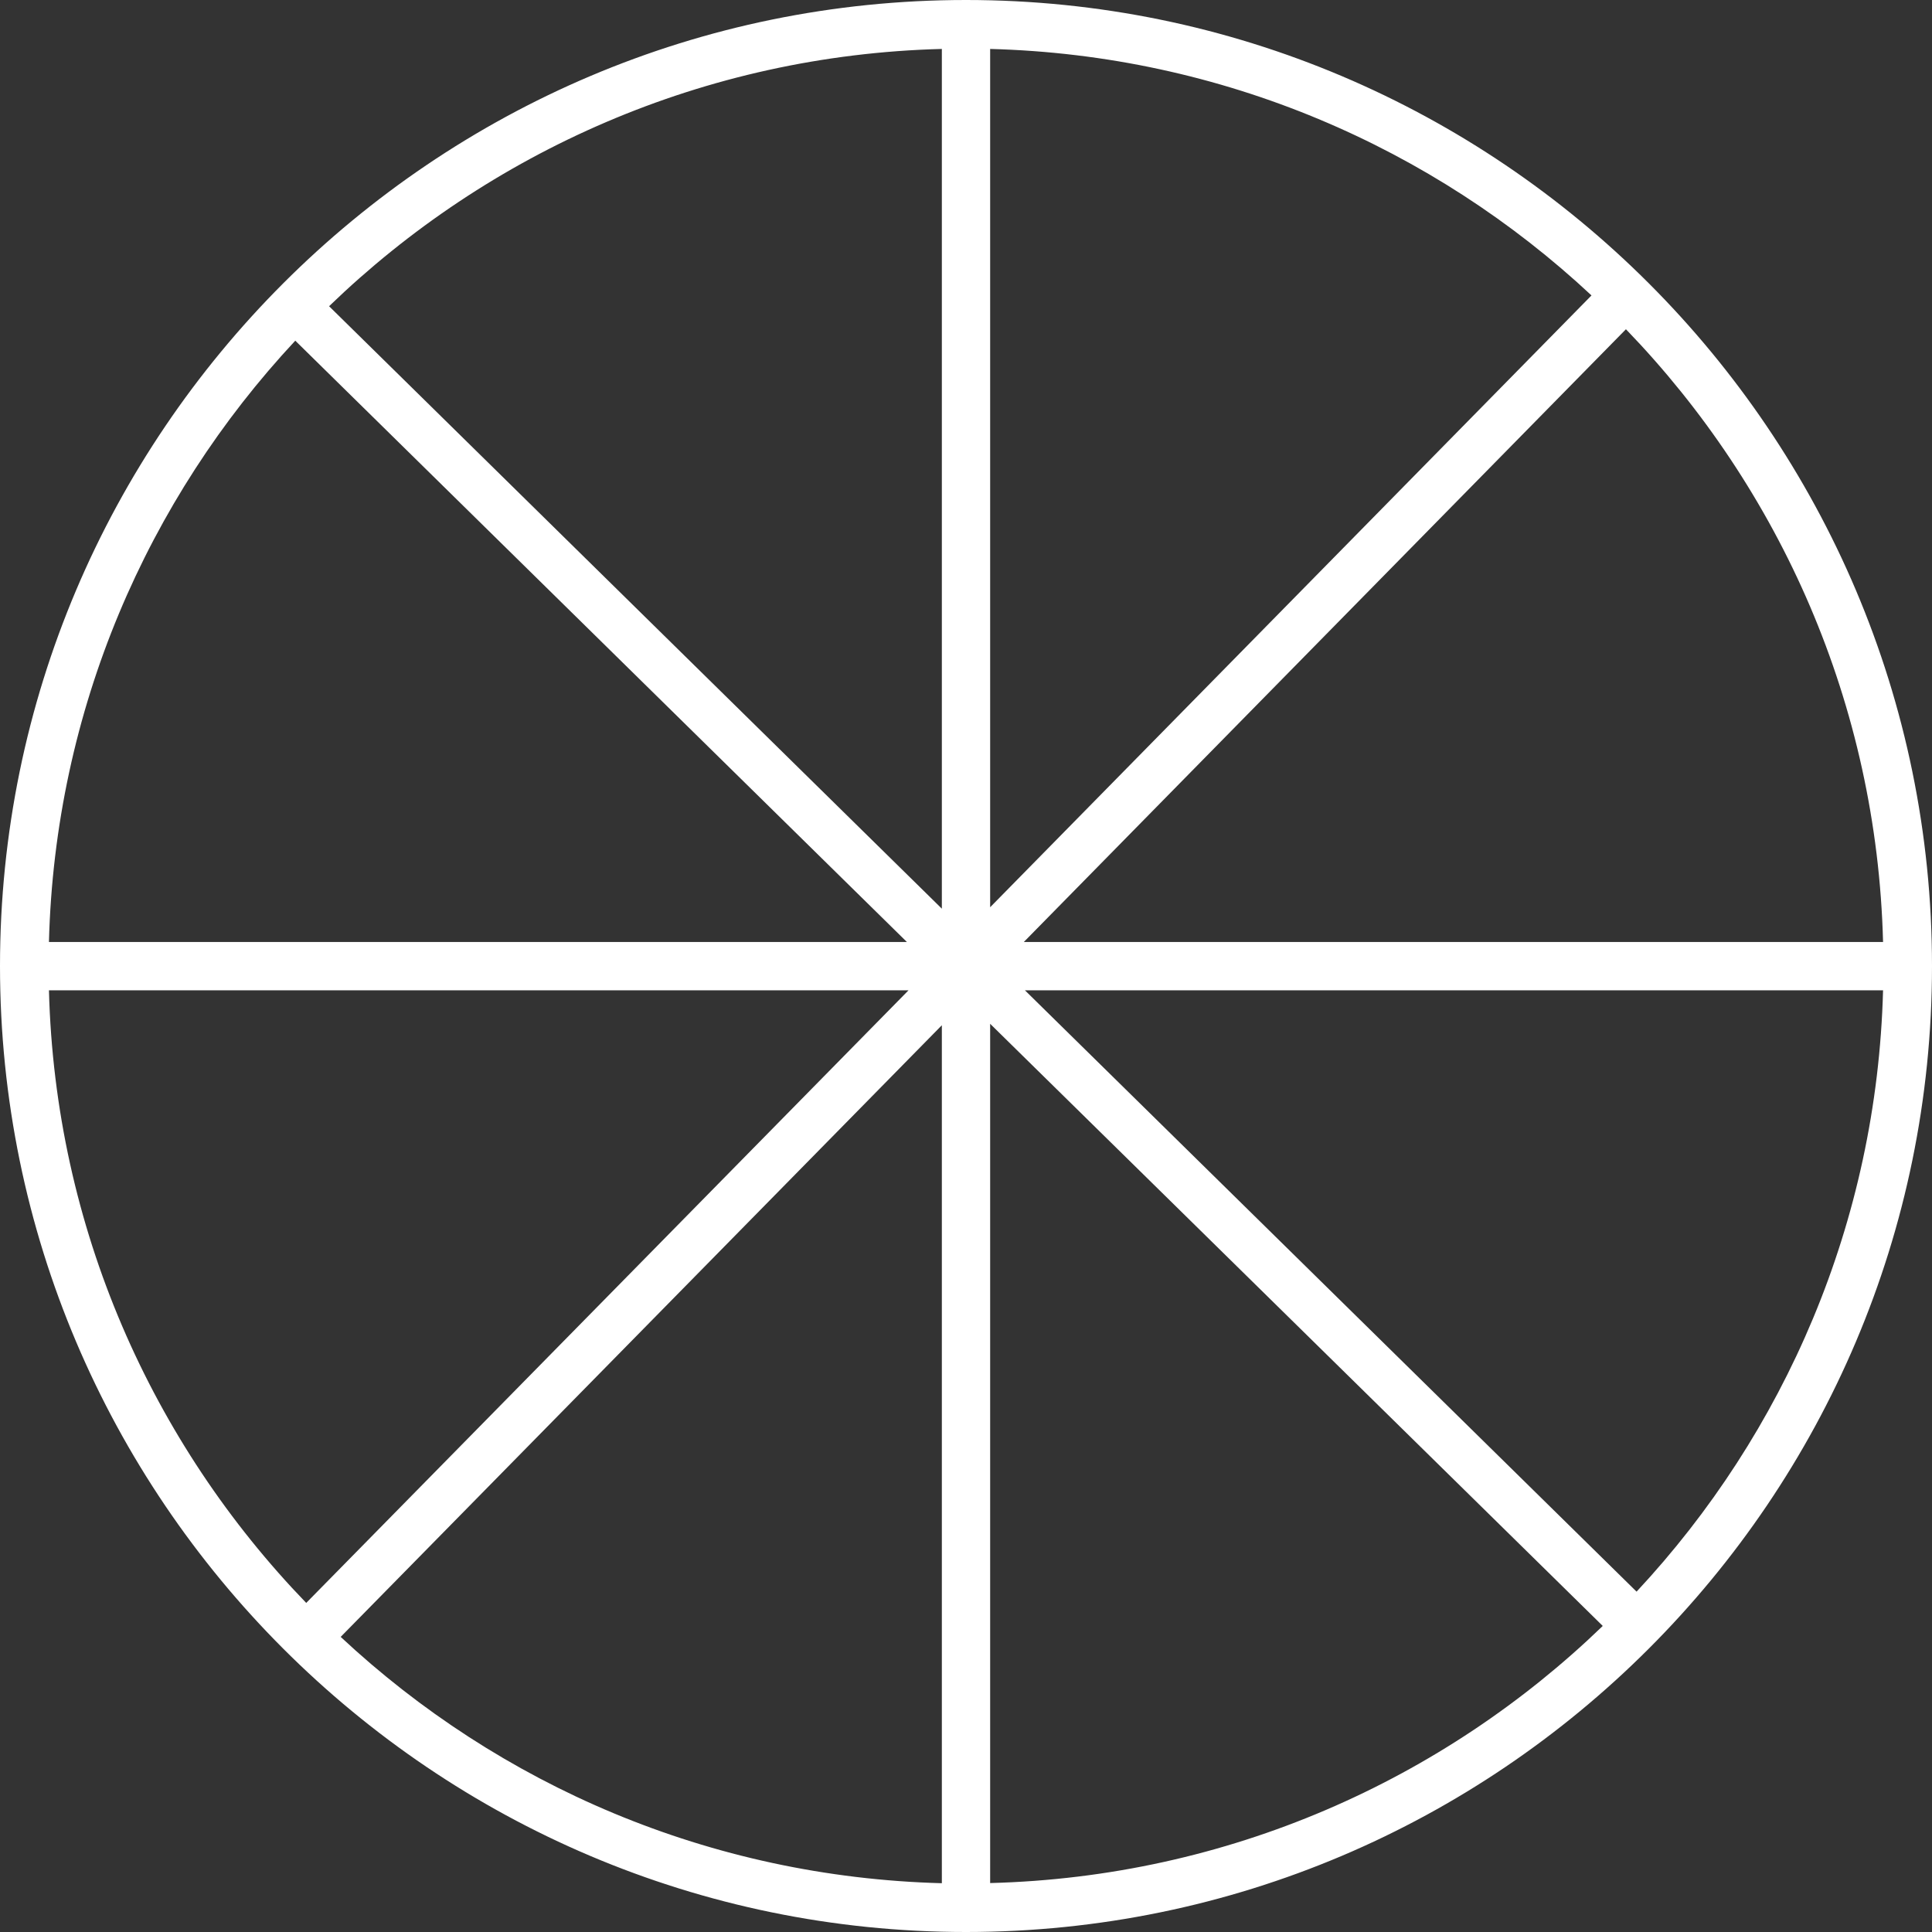 <?xml version="1.0" encoding="UTF-8"?><svg xmlns="http://www.w3.org/2000/svg" viewBox="0 0 120 120"><rect x="0" y="0" width="120" height="120" fill="#333333" stroke="none"/><defs><style>.d{fill:#fff;}</style></defs><g id="a"/><g id="b"><g id="c"><path class="d" d="M60,0C26.92,0,0,26.92,0,60s26.92,60,60,60,60-26.92,60-60S93.09,0,60,0Zm1.5,3.04c14.41,.38,27.51,6.12,37.35,15.31L61.5,56.35V3.04Zm-3,53.4L20.44,19.02C30.36,9.44,43.74,3.42,58.5,3.04V56.43Zm-2.17,2.07H3.04c.37-14.41,6.11-27.5,15.3-37.35L56.33,58.51Zm2.17,58.46c-14.41-.38-27.5-6.11-37.34-15.3L58.5,63.68v53.29Zm3-53.38l38.05,37.4c-9.92,9.58-23.29,15.59-38.05,15.97V63.59Zm2.16-2.08h53.3c-.38,14.41-6.12,27.5-15.31,37.35L63.66,61.51Zm53.3-3H63.59L100.99,20.45c9.58,9.92,15.59,23.3,15.97,38.05ZM3.04,61.51H56.43L19.02,99.56c-9.58-9.92-15.6-23.3-15.98-38.06Z"/></g></g></svg>